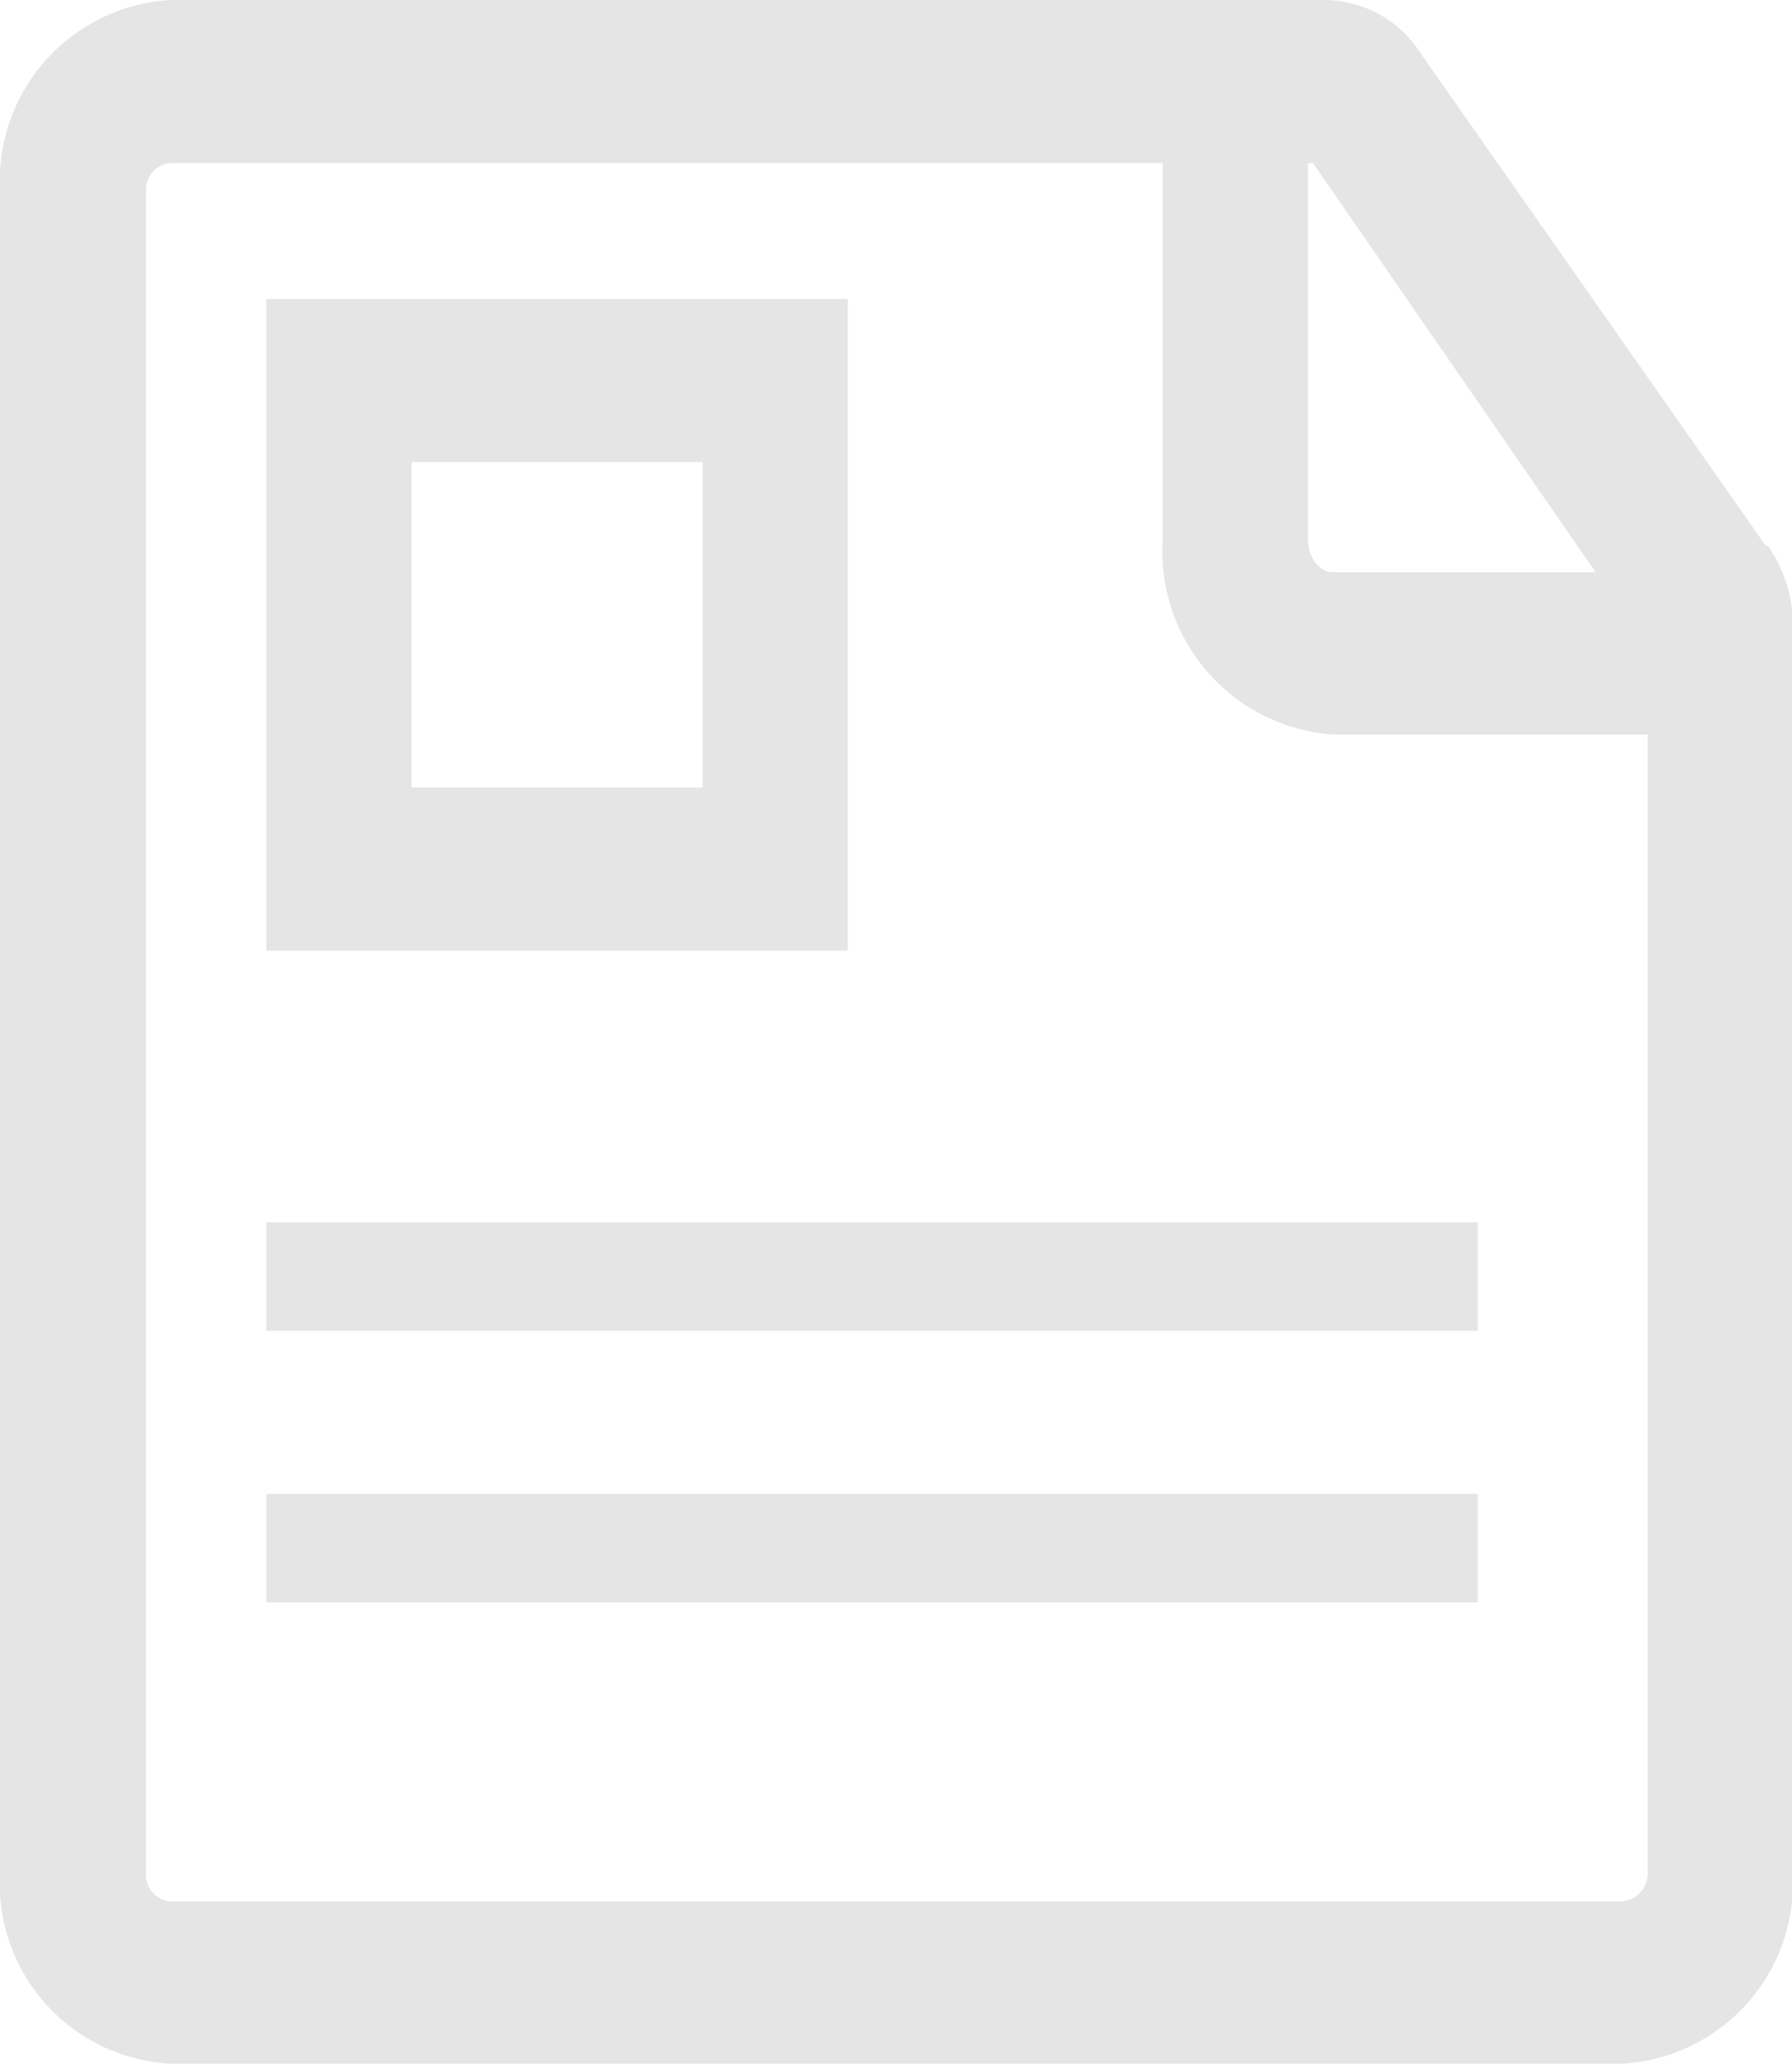 <svg xmlns="http://www.w3.org/2000/svg" viewBox="0 0 20.99 24.16"><defs><style>.cls-1{fill:#e5e5e5;}</style></defs><g id="Layer_2" data-name="Layer 2"><g id="图层_1" data-name="图层 1"><path class="cls-1" d="M20.69,6.4,16.63.61A1.34,1.34,0,0,0,15.52,0H2A2.12,2.12,0,0,0,0,2.22V21.94a2.11,2.11,0,0,0,2,2.22H19a2.12,2.12,0,0,0,2-2.22V7.38a1.62,1.62,0,0,0-.3-1Zm-2,.3H15.61c-.16,0-.29-.18-.29-.39V1.91h.06ZM19,22.26H2a.31.31,0,0,1-.29-.32V2.23A.31.31,0,0,1,2,1.91H13.62v4.4a2.15,2.15,0,0,0,2,2.29H19.3V21.94a.33.33,0,0,1-.29.32Z"/><path class="cls-1" d="M9.93,3.5H3.12v7.63H9.93ZM8.23,9.22H4.82V5.41H8.23ZM3.12,14.31H17.31v1.27H3.12Zm0,3.18H17.31v1.27H3.12Z"/></g></g></svg>